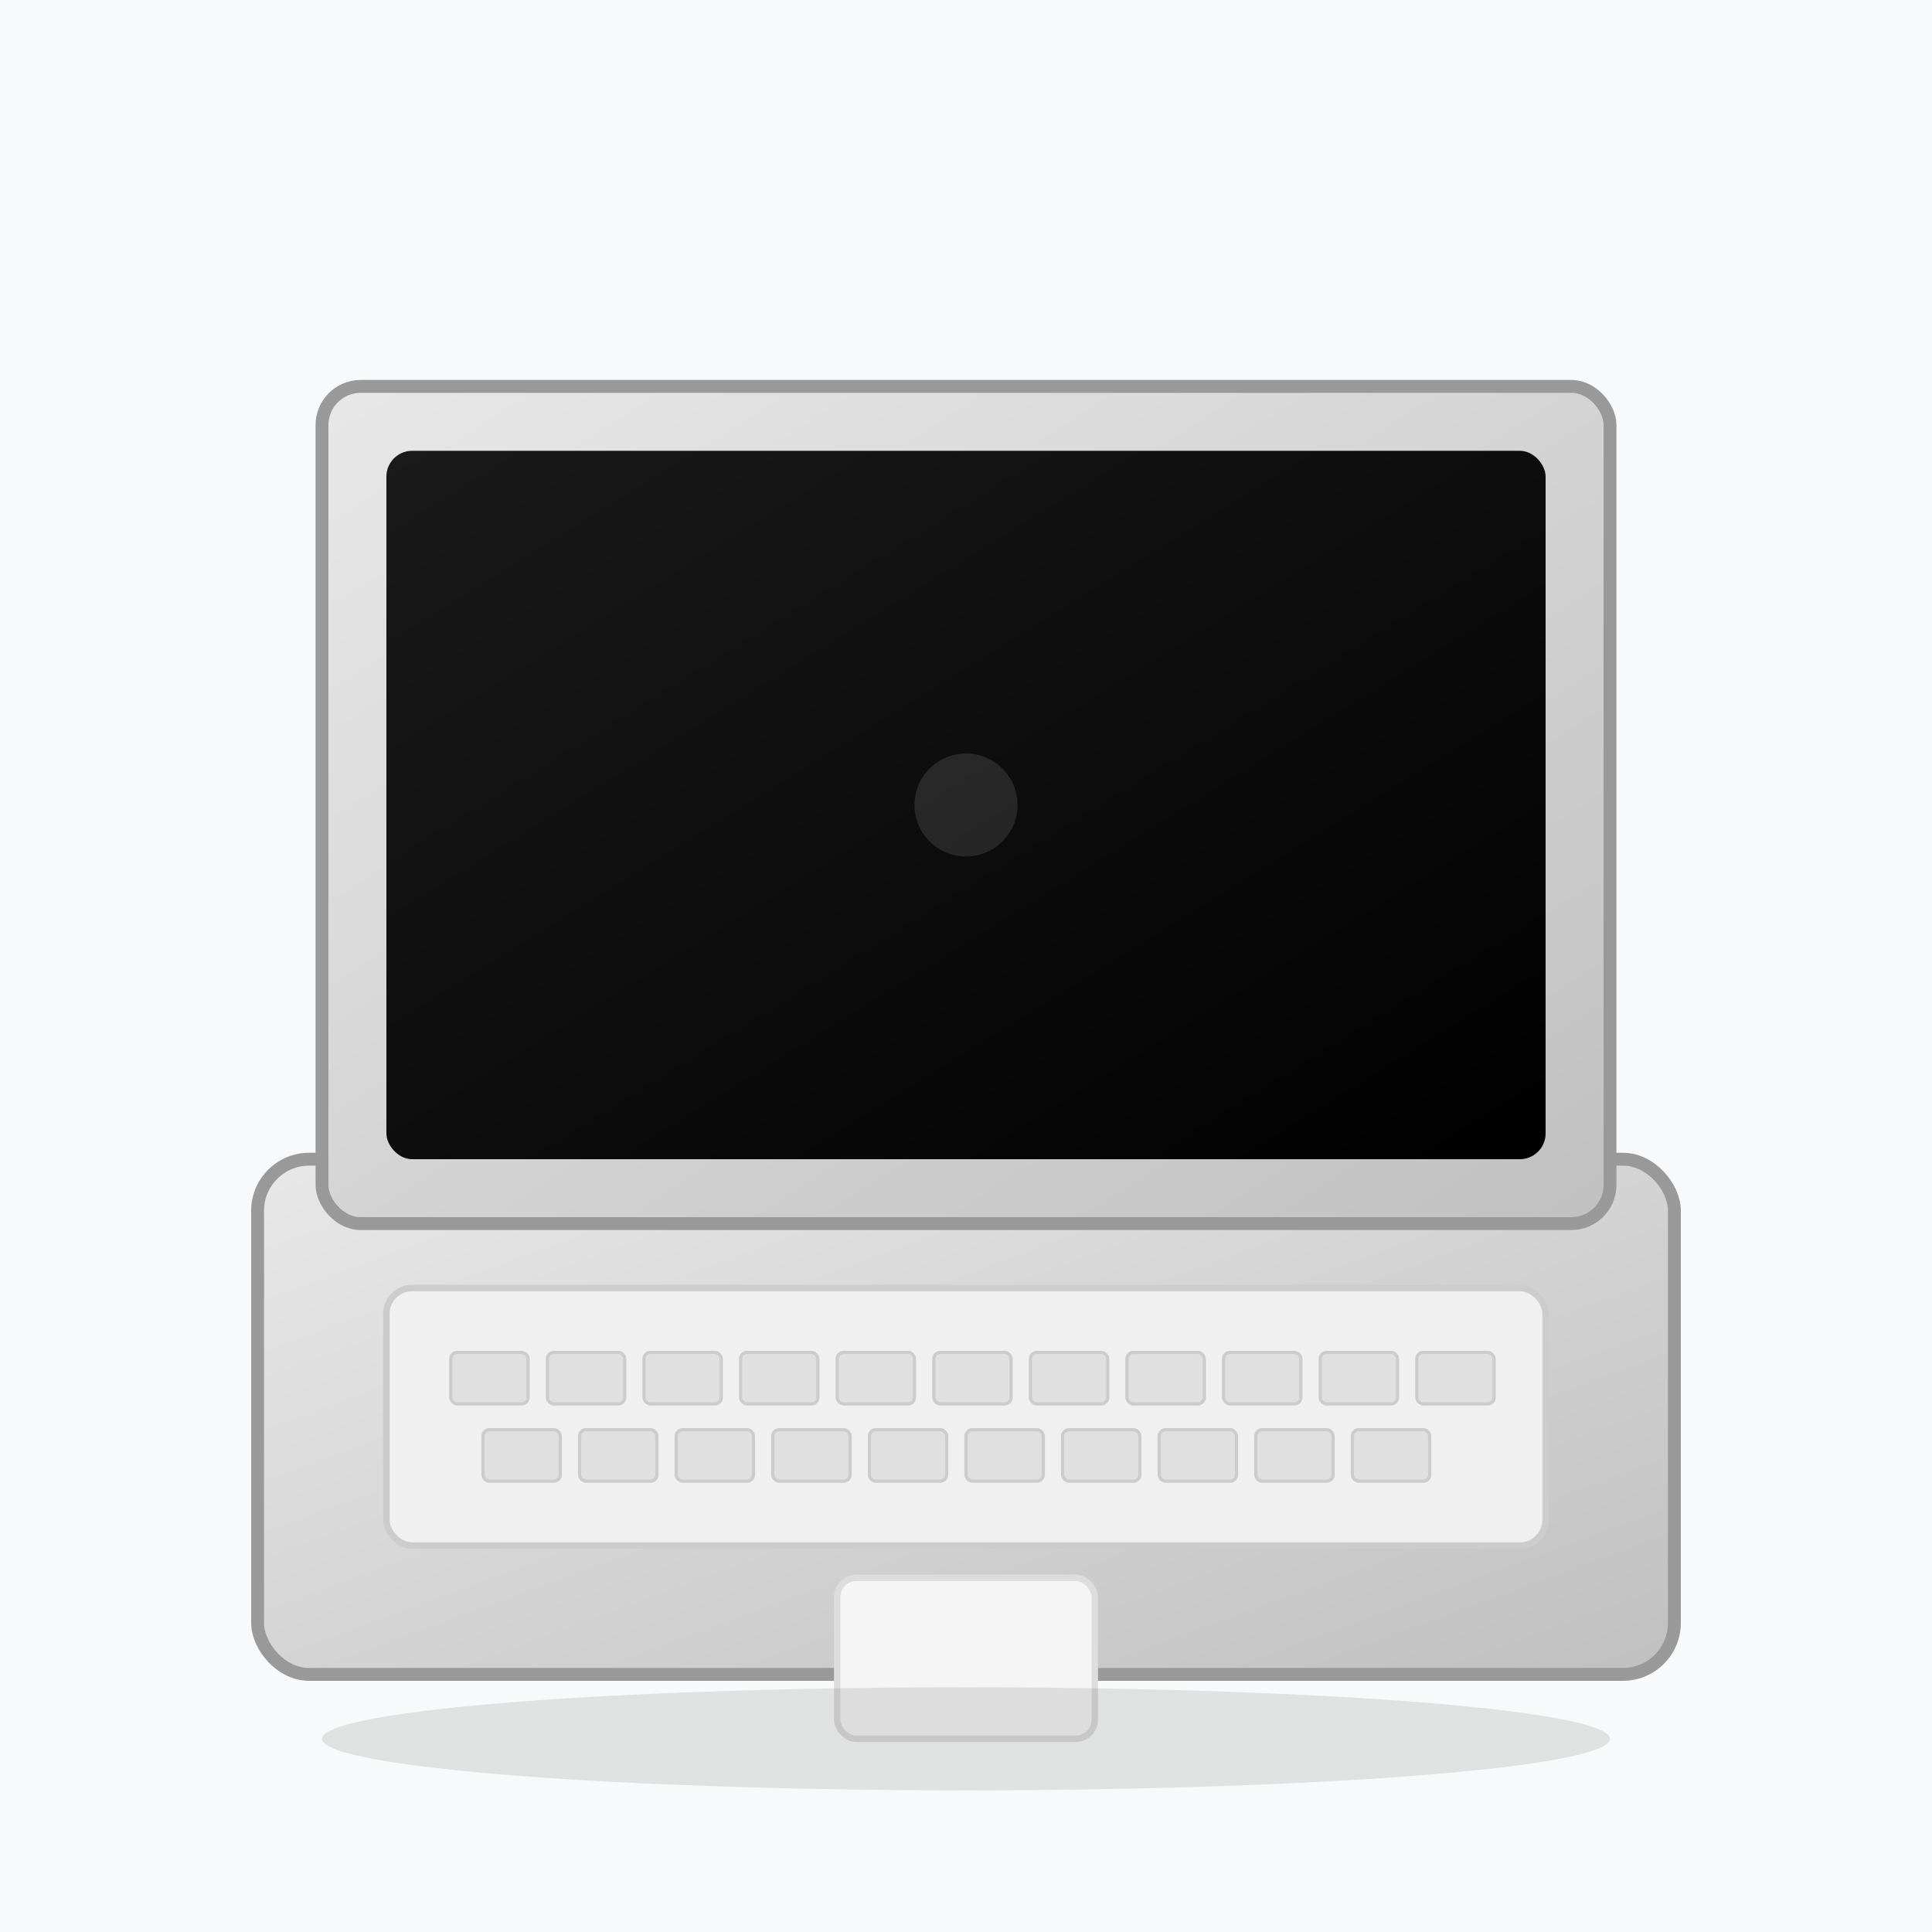 <svg width="300" height="300" viewBox="0 0 300 300" xmlns="http://www.w3.org/2000/svg">
  <defs>
    <linearGradient id="laptopGradient" x1="0%" y1="0%" x2="100%" y2="100%">
      <stop offset="0%" style="stop-color:#e8e8e8;stop-opacity:1" />
      <stop offset="100%" style="stop-color:#c0c0c0;stop-opacity:1" />
    </linearGradient>
    <linearGradient id="screenGradient" x1="0%" y1="0%" x2="100%" y2="100%">
      <stop offset="0%" style="stop-color:#1a1a1a;stop-opacity:1" />
      <stop offset="100%" style="stop-color:#000000;stop-opacity:1" />
    </linearGradient>
  </defs>
  
  <!-- Background -->
  <rect width="300" height="300" fill="#f8f9fa"/>
  
  <!-- Laptop Base -->
  <rect x="40" y="180" width="220" height="80" rx="8" fill="url(#laptopGradient)" stroke="#999" stroke-width="2"/>
  
  <!-- Laptop Screen -->
  <rect x="50" y="60" width="200" height="130" rx="6" fill="url(#laptopGradient)" stroke="#999" stroke-width="2"/>
  
  <!-- Screen Display -->
  <rect x="60" y="70" width="180" height="110" rx="4" fill="url(#screenGradient)"/>
  
  <!-- Apple Logo -->
  <circle cx="150" cy="125" r="8" fill="#666" opacity="0.3"/>
  
  <!-- Keyboard -->
  <rect x="60" y="200" width="180" height="40" rx="4" fill="#f0f0f0" stroke="#ccc" stroke-width="1"/>
  
  <!-- Keyboard Keys -->
  <g fill="#e0e0e0" stroke="#ccc" stroke-width="0.5">
    <rect x="70" y="210" width="12" height="8" rx="1"/>
    <rect x="85" y="210" width="12" height="8" rx="1"/>
    <rect x="100" y="210" width="12" height="8" rx="1"/>
    <rect x="115" y="210" width="12" height="8" rx="1"/>
    <rect x="130" y="210" width="12" height="8" rx="1"/>
    <rect x="145" y="210" width="12" height="8" rx="1"/>
    <rect x="160" y="210" width="12" height="8" rx="1"/>
    <rect x="175" y="210" width="12" height="8" rx="1"/>
    <rect x="190" y="210" width="12" height="8" rx="1"/>
    <rect x="205" y="210" width="12" height="8" rx="1"/>
    <rect x="220" y="210" width="12" height="8" rx="1"/>
    
    <rect x="75" y="222" width="12" height="8" rx="1"/>
    <rect x="90" y="222" width="12" height="8" rx="1"/>
    <rect x="105" y="222" width="12" height="8" rx="1"/>
    <rect x="120" y="222" width="12" height="8" rx="1"/>
    <rect x="135" y="222" width="12" height="8" rx="1"/>
    <rect x="150" y="222" width="12" height="8" rx="1"/>
    <rect x="165" y="222" width="12" height="8" rx="1"/>
    <rect x="180" y="222" width="12" height="8" rx="1"/>
    <rect x="195" y="222" width="12" height="8" rx="1"/>
    <rect x="210" y="222" width="12" height="8" rx="1"/>
  </g>
  
  <!-- Trackpad -->
  <rect x="130" y="245" width="40" height="25" rx="3" fill="#f5f5f5" stroke="#ddd" stroke-width="1"/>
  
  <!-- Shadow -->
  <ellipse cx="150" cy="270" rx="100" ry="8" fill="#000" opacity="0.1"/>
</svg>